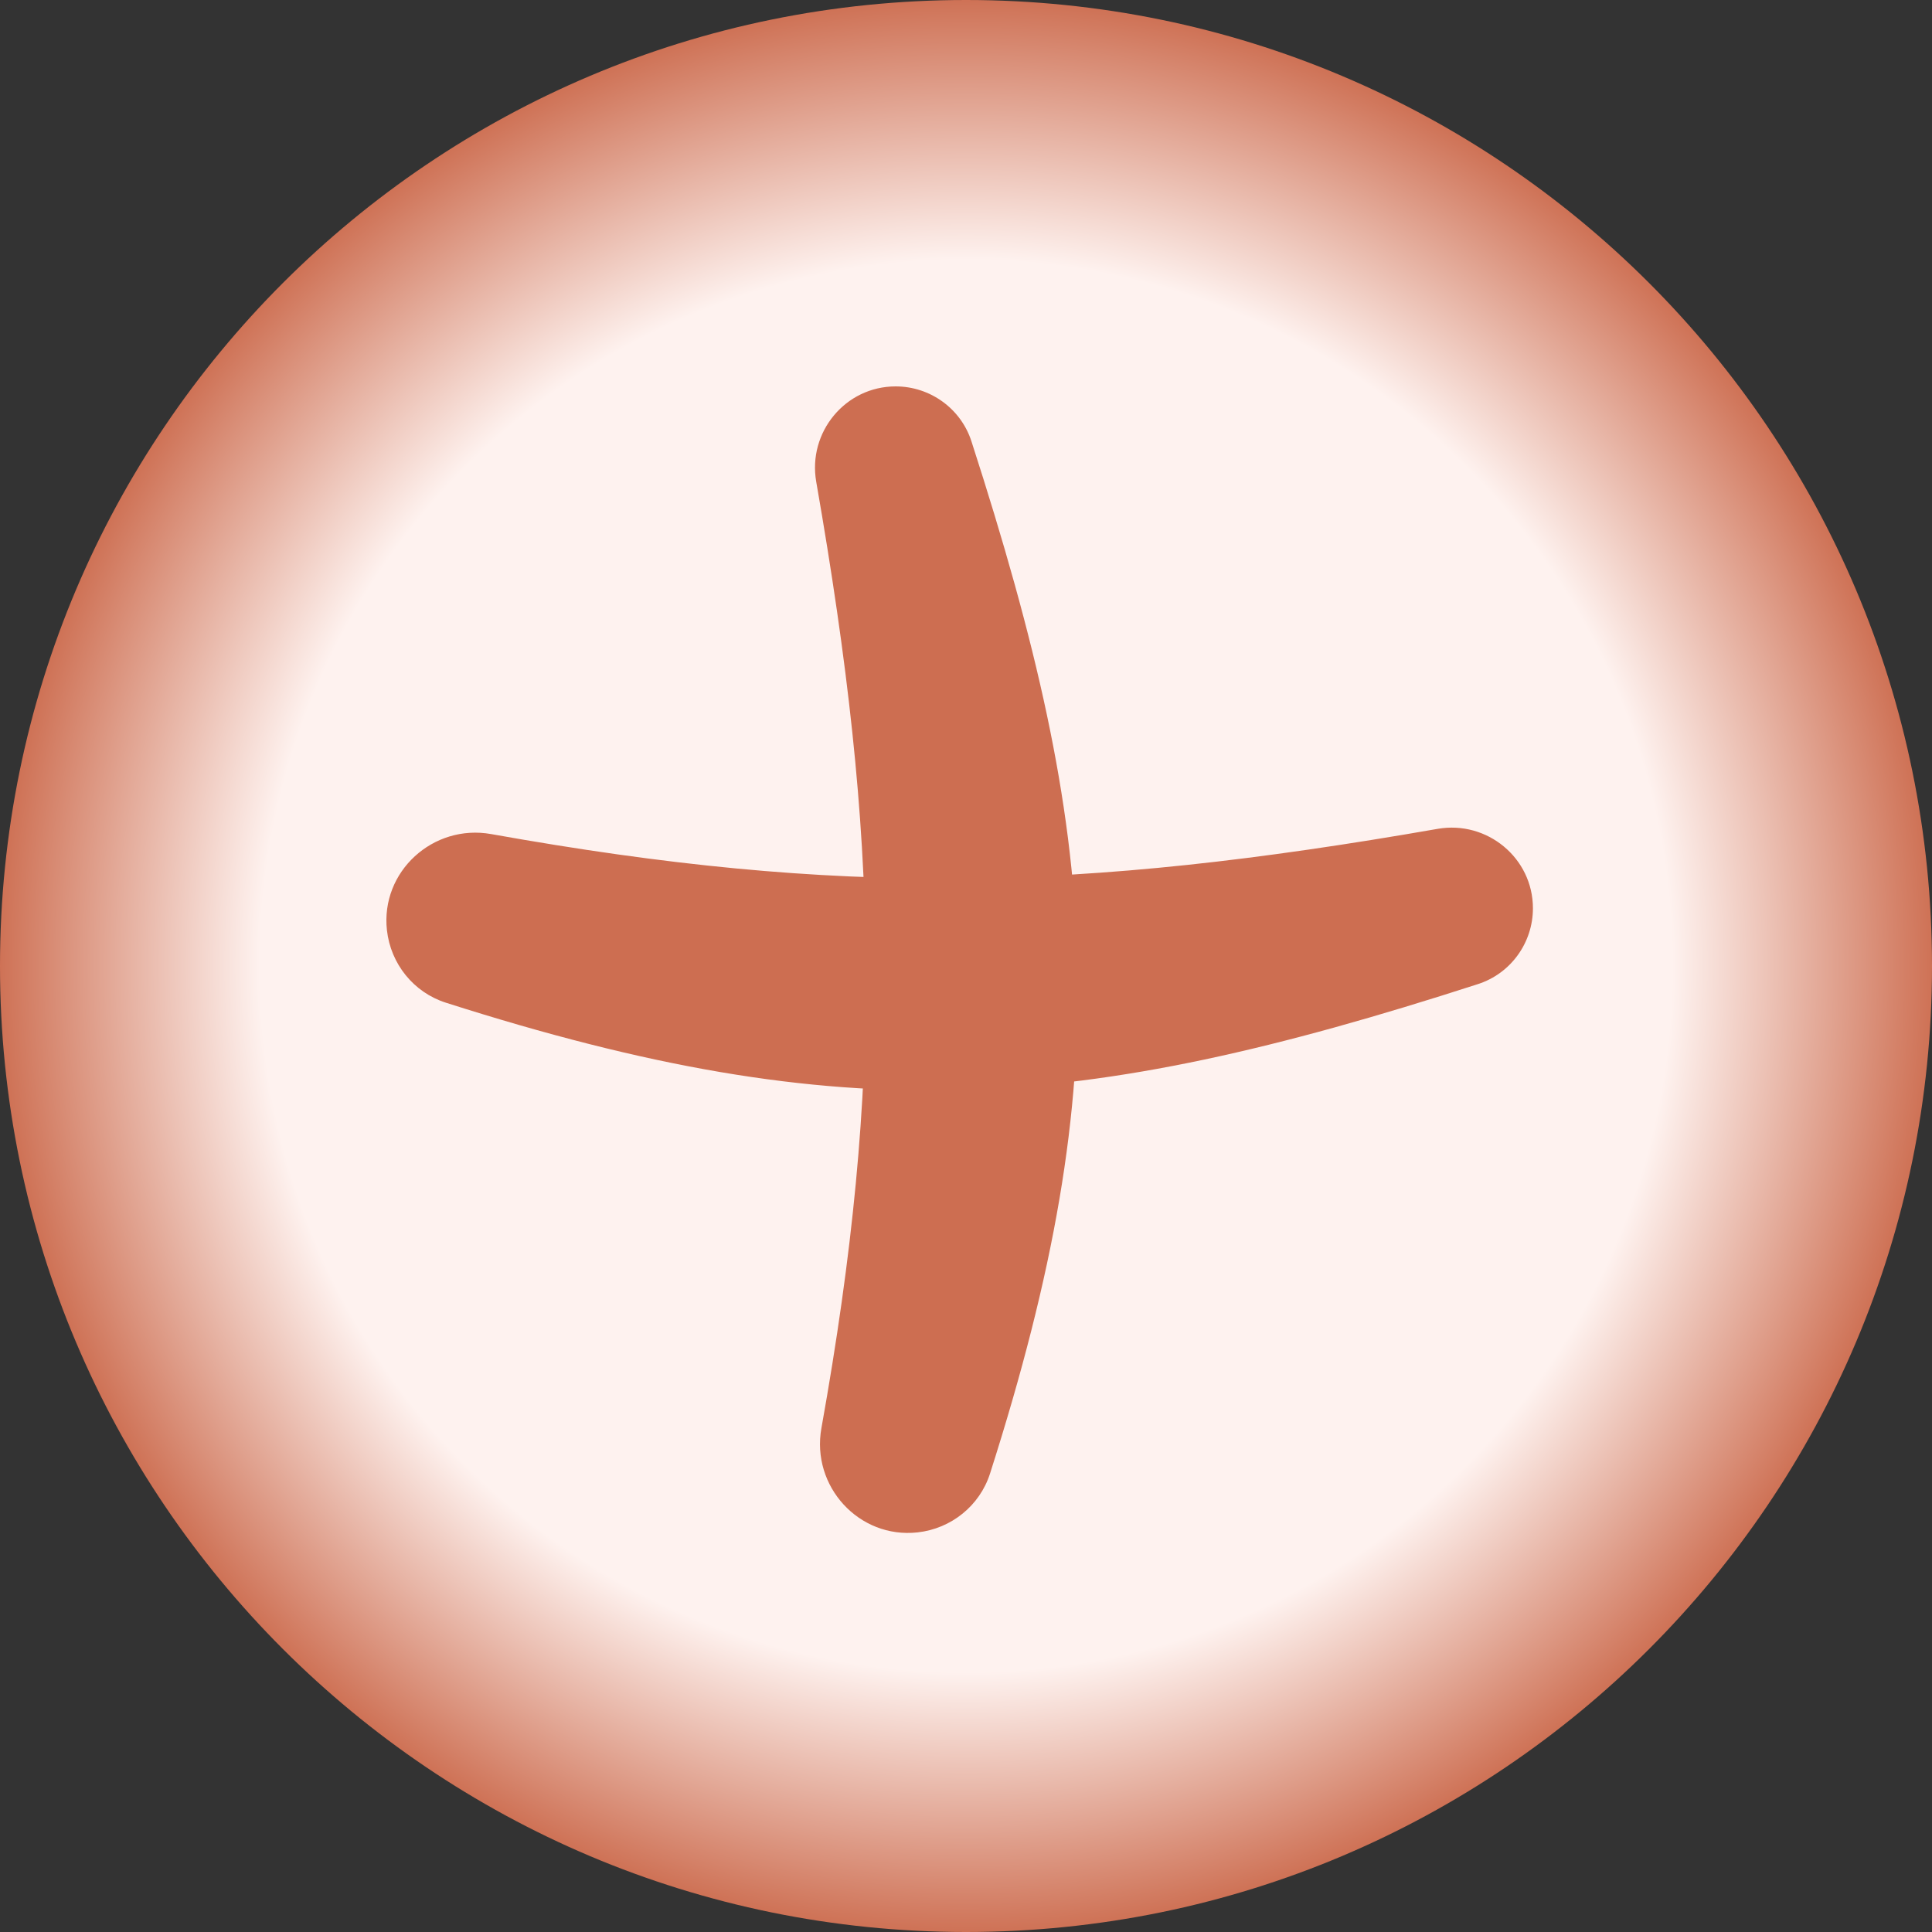 <svg width="50" height="50" viewBox="0 0 50 50" fill="none" xmlns="http://www.w3.org/2000/svg">
<rect x="0" y="0" width="50" height="50" fill="#333333" stroke="none"/>
<path d="M50 25C50 38.807 38.807 50 25 50C11.193 50 0 38.807 0 25C0 11.193 11.193 0 25 0C38.807 0 50 11.193 50 25Z" fill="url(#paint0_radial_7_2700)"/>
<path d="M21.124 12.469C20.9 11.187 21.878 10 23.179 10C24.071 10 24.867 10.573 25.141 11.422C28.487 21.775 28.94 27.751 25.622 38.135C25.356 38.968 24.617 39.562 23.748 39.658C22.229 39.827 20.989 38.465 21.258 36.961C22.875 27.926 22.748 21.773 21.124 12.469Z" fill="#CD6E51"/>
<path d="M37.204 21.451C38.486 21.227 39.672 22.205 39.672 23.506C39.672 24.399 39.099 25.194 38.25 25.468C27.898 28.814 21.921 29.267 11.537 25.949C10.704 25.683 10.111 24.944 10.014 24.075C9.845 22.557 11.208 21.317 12.712 21.586C21.747 23.202 27.899 23.075 37.204 21.451Z" fill="#CD6E51"/>
<defs>
<radialGradient id="paint0_radial_7_2700" cx="0" cy="0" r="1" gradientUnits="userSpaceOnUse" gradientTransform="translate(25 25) rotate(90) scale(25)">
<stop offset="0.725" stop-color="#FEF2EF"/>
<stop offset="1" stop-color="#CD6E51"/>
</radialGradient>
</defs>
</svg>
